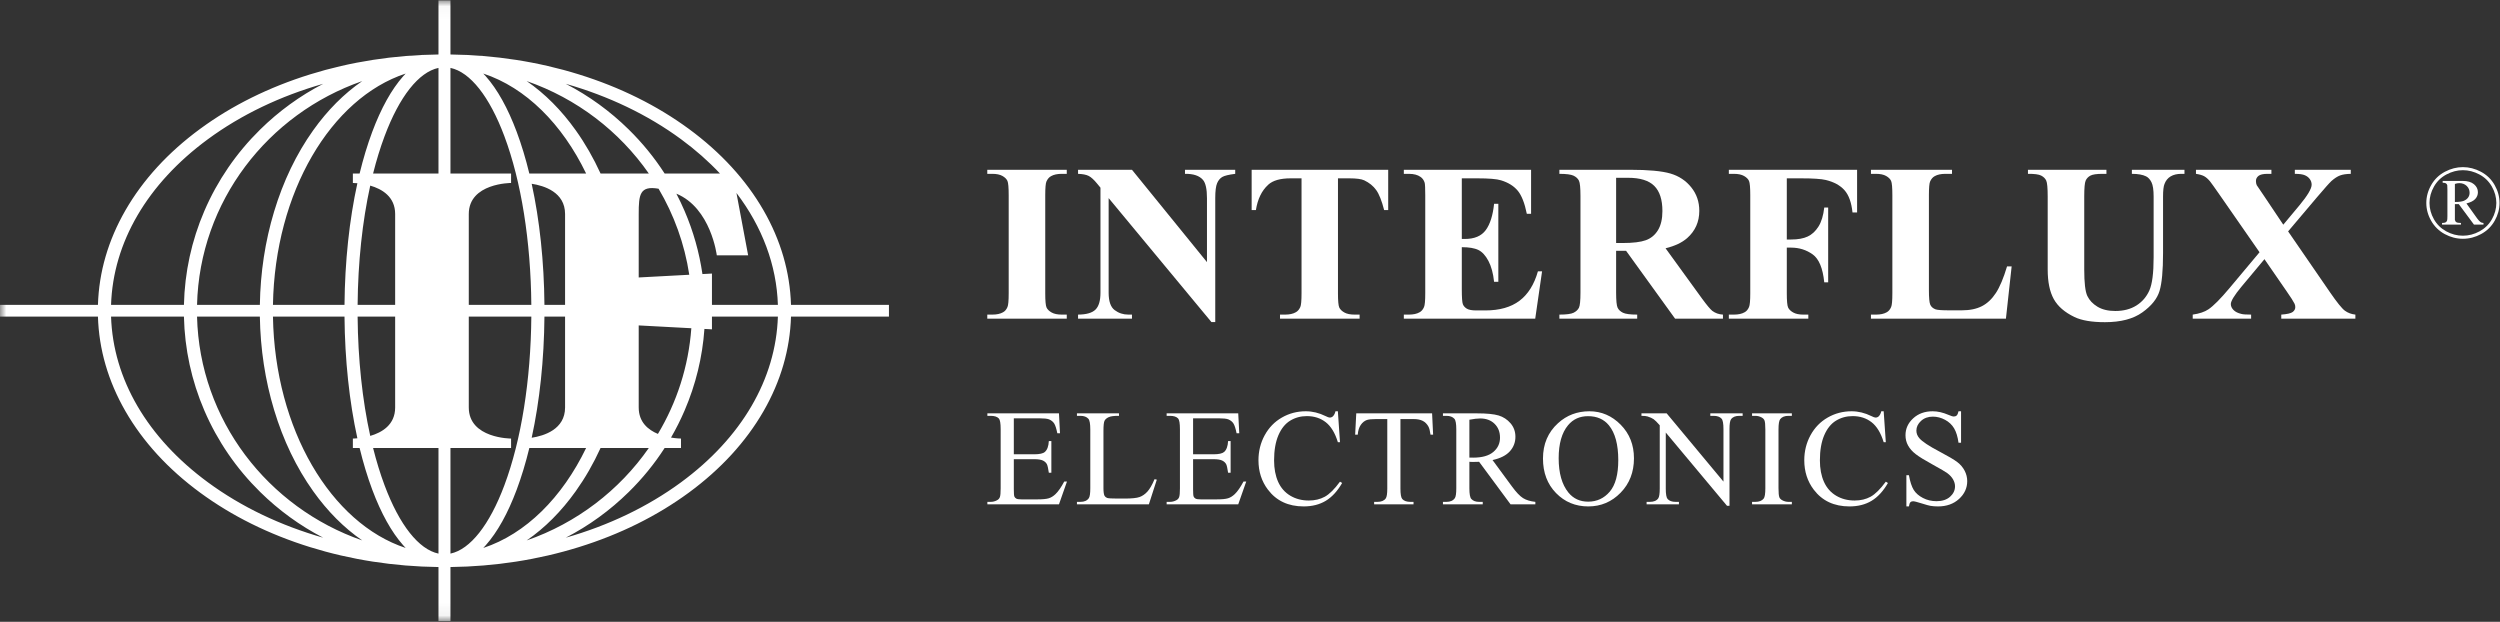<?xml version="1.0" encoding="UTF-8"?>
<svg width="197px" height="49px" viewBox="0 0 197 49" version="1.1" xmlns="http://www.w3.org/2000/svg" xmlns:xlink="http://www.w3.org/1999/xlink">
    <rect x="0" y="0" width="197" height="49" fill="#333333" stroke="none"/>
    <!-- Generator: Sketch 42 (36781) - http://www.bohemiancoding.com/sketch -->
    <title>Page 1</title>
    <desc>Created with Sketch.</desc>
    <defs>
        <polygon id="path-1" points="0 0.033 196.963 0.033 196.963 48.942 0 48.942"></polygon>
    </defs>
    <g id="LMPA-Q" stroke="none" stroke-width="1" fill="none" fill-rule="evenodd">
        <g id="wetting-page-1" transform="translate(-30, -32)">
            <g id="Page-1" transform="translate(128.5, 56.5) rotate(-360) translate(-128.5, -56.5) translate(30, 32)">
                <g id="Group-3" transform="translate(0, 0)">
                    <mask id="mask-2" fill="white">
                        <use xlink:href="#path-1"></use>
                    </mask>
                    <g id="Clip-2"></g>
                    <path d="M56.102,24.025 L56.102,21.556 L55.352,21.596 C55.103,19.888 54.634,18.225 53.946,16.626 C53.746,16.162 53.53,15.706 53.297,15.261 C56.027,16.388 56.484,20.122 56.484,20.122 L58.954,20.122 L58.032,15.205 C60.069,17.884 61.197,20.893 61.298,24.025 L56.102,24.025 Z M53.663,38.008 C51.036,39.938 47.949,41.41 44.583,42.37 C46.408,41.426 48.072,40.219 49.546,38.769 C50.624,37.709 51.569,36.549 52.374,35.3 L53.662,35.3 L53.662,34.558 C53.662,34.558 53.33,34.557 52.876,34.481 C53.273,33.794 53.631,33.083 53.946,32.349 C54.828,30.297 55.352,28.141 55.509,25.92 L56.102,25.952 L56.102,24.95 L61.298,24.95 C61.139,29.874 58.442,34.496 53.663,38.008 L53.663,38.008 Z M45.372,38.702 C46.115,37.66 46.768,36.522 47.325,35.3 L51.128,35.3 C48.806,38.636 45.443,41.217 41.502,42.586 C42.937,41.599 44.236,40.296 45.372,38.702 L45.372,38.702 Z M38.281,42.963 C39.199,41.925 40.018,40.452 40.716,38.586 C41.094,37.573 41.427,36.472 41.712,35.3 L46.187,35.3 C44.303,39.205 41.429,42.077 38.082,43.179 C38.149,43.109 38.215,43.038 38.281,42.963 L38.281,42.963 Z M35.496,43.624 L35.496,35.3 L40.273,35.3 L40.273,34.558 C40.273,34.558 36.94,34.558 36.94,32.11 L36.94,24.95 L41.869,24.95 C41.825,29.978 41.076,34.682 39.746,38.238 C38.573,41.375 37.047,43.297 35.496,43.624 L35.496,43.624 Z M30.303,38.238 C29.963,37.329 29.661,36.345 29.399,35.3 L34.552,35.3 L34.552,43.624 C33.002,43.297 31.475,41.375 30.303,38.238 L30.303,38.238 Z M21.509,24.95 L27.147,24.95 C27.176,28.369 27.527,31.647 28.161,34.537 C27.943,34.558 27.806,34.558 27.806,34.558 L27.806,35.3 L28.337,35.3 C28.622,36.472 28.954,37.573 29.333,38.586 C30.031,40.452 30.85,41.925 31.768,42.963 C31.834,43.038 31.9,43.109 31.966,43.179 C26.082,41.24 21.658,33.833 21.509,24.95 L21.509,24.95 Z M15.527,24.95 L20.477,24.95 C20.517,27.493 20.893,29.963 21.597,32.296 C22.319,34.693 23.356,36.848 24.676,38.702 C25.813,40.296 27.112,41.599 28.546,42.586 C21.107,40.002 15.724,33.096 15.527,24.95 L15.527,24.95 Z M16.386,38.008 C11.607,34.496 8.91,29.874 8.751,24.95 L14.494,24.95 C14.552,27.513 15.092,30 16.102,32.349 C17.137,34.754 18.617,36.914 20.503,38.769 C21.977,40.219 23.641,41.426 25.466,42.37 C22.099,41.41 19.012,39.938 16.386,38.008 L16.386,38.008 Z M16.386,10.967 C19.012,9.037 22.099,7.565 25.466,6.605 C23.641,7.549 21.977,8.756 20.503,10.206 C18.617,12.061 17.137,14.221 16.102,16.626 C15.092,18.975 14.552,21.462 14.494,24.025 L8.751,24.025 C8.91,19.101 11.607,14.479 16.386,10.967 L16.386,10.967 Z M24.676,10.273 C23.356,12.127 22.319,14.282 21.597,16.679 C20.893,19.012 20.517,21.481 20.477,24.025 L15.527,24.025 C15.724,15.879 21.107,8.973 28.546,6.389 C27.112,7.376 25.813,8.679 24.676,10.273 L24.676,10.273 Z M31.768,6.012 C30.85,7.05 30.031,8.523 29.333,10.389 C28.955,11.401 28.622,12.503 28.337,13.675 L27.806,13.675 L27.806,14.418 C27.806,14.418 27.943,14.418 28.161,14.438 C27.527,17.328 27.176,20.606 27.147,24.025 L21.509,24.025 C21.658,15.142 26.082,7.735 31.966,5.796 C31.9,5.865 31.834,5.937 31.768,6.012 L31.768,6.012 Z M31.138,24.025 L28.18,24.025 C28.209,20.665 28.553,17.451 29.175,14.626 C30.094,14.892 31.138,15.495 31.138,16.865 L31.138,24.025 Z M28.18,24.95 L31.138,24.95 L31.138,32.11 C31.138,33.48 30.094,34.083 29.175,34.349 C28.553,31.524 28.209,28.31 28.18,24.95 L28.18,24.95 Z M34.552,5.351 L34.552,13.675 L29.399,13.675 C29.661,12.63 29.963,11.646 30.303,10.737 C31.475,7.6 33.002,5.678 34.552,5.351 L34.552,5.351 Z M39.746,10.737 C41.076,14.293 41.825,18.996 41.869,24.025 L36.94,24.025 L36.94,16.865 C36.94,14.418 40.273,14.418 40.273,14.418 L40.273,13.676 L35.496,13.675 L35.496,5.351 C37.047,5.678 38.573,7.6 39.746,10.737 L39.746,10.737 Z M46.187,13.675 L41.711,13.675 C41.427,12.503 41.094,11.401 40.716,10.389 C40.018,8.523 39.199,7.05 38.281,6.012 C38.215,5.937 38.149,5.865 38.082,5.796 C41.429,6.898 44.303,9.77 46.187,13.675 L46.187,13.675 Z M51.128,13.675 L47.325,13.675 C46.767,12.453 46.115,11.315 45.372,10.273 C44.236,8.679 42.937,7.376 41.502,6.389 C45.443,7.758 48.806,10.339 51.128,13.675 L51.128,13.675 Z M50.33,21.864 L50.33,16.865 C50.33,15.322 50.414,14.617 51.896,14.871 C53.108,16.922 53.945,19.212 54.314,21.651 L50.33,21.864 Z M50.33,25.643 L54.477,25.865 C54.258,28.886 53.325,31.716 51.844,34.192 C51.064,33.868 50.33,33.259 50.33,32.11 L50.33,25.643 Z M44.528,24.95 L44.528,32.11 C44.528,33.834 42.874,34.344 41.897,34.494 C42.525,31.615 42.873,28.352 42.902,24.95 L44.528,24.95 Z M44.528,24.025 L42.902,24.025 C42.873,20.623 42.525,17.36 41.897,14.481 C42.874,14.631 44.528,15.141 44.528,16.865 L44.528,24.025 Z M53.663,10.967 C54.81,11.81 55.836,12.716 56.736,13.676 L52.375,13.675 C51.569,12.427 50.624,11.266 49.546,10.206 C48.072,8.756 46.408,7.549 44.583,6.605 C47.949,7.565 51.036,9.037 53.663,10.967 L53.663,10.967 Z M62.331,24.025 C62.253,21.442 61.526,18.938 60.166,16.574 C58.781,14.168 56.801,12.009 54.283,10.158 C51.775,8.316 48.858,6.87 45.611,5.861 C42.401,4.863 39,4.336 35.496,4.293 L35.496,0.033 L34.552,0.033 L34.552,4.293 C31.048,4.336 27.648,4.863 24.437,5.861 C21.191,6.87 18.273,8.316 15.766,10.158 C13.247,12.009 11.268,14.168 9.883,16.574 C8.523,18.938 7.795,21.442 7.718,24.025 L-2.87172006e-05,24.025 L-2.87172006e-05,24.95 L7.718,24.95 C7.795,27.533 8.523,30.037 9.883,32.401 C11.268,34.807 13.247,36.966 15.766,38.817 C18.273,40.659 21.191,42.105 24.437,43.114 C27.648,44.112 31.048,44.639 34.552,44.683 L34.552,48.942 L35.496,48.942 L35.496,44.683 C39,44.639 42.401,44.112 45.611,43.114 C48.858,42.105 51.775,40.659 54.283,38.817 C56.801,36.966 58.781,34.807 60.166,32.401 C61.526,30.037 62.253,27.533 62.331,24.95 L70.049,24.95 L70.049,24.025 L62.331,24.025 Z" id="Fill-1" fill="#FFFFFF" mask="url(#mask-2)"></path>
                </g>
                <path d="M84.061,24.791 L84.061,25.111 L77.798,25.111 L77.798,24.791 L78.196,24.791 C78.543,24.791 78.823,24.731 79.035,24.609 C79.188,24.529 79.306,24.39 79.388,24.194 C79.453,24.056 79.485,23.692 79.485,23.104 L79.485,15.386 C79.485,14.786 79.453,14.411 79.388,14.261 C79.323,14.111 79.192,13.98 78.995,13.867 C78.798,13.755 78.531,13.699 78.196,13.699 L77.798,13.699 L77.798,13.378 L84.061,13.378 L84.061,13.699 L83.664,13.699 C83.316,13.699 83.037,13.759 82.825,13.88 C82.671,13.961 82.551,14.1 82.462,14.296 C82.397,14.434 82.365,14.797 82.365,15.386 L82.365,23.104 C82.365,23.704 82.399,24.079 82.467,24.229 C82.534,24.379 82.667,24.51 82.864,24.622 C83.062,24.735 83.328,24.791 83.664,24.791 L84.061,24.791 Z" id="Fill-4" fill="#FFFFFF"></path>
                <path d="M89.199,13.378 L95.109,20.655 L95.109,15.611 C95.109,14.907 95.006,14.431 94.8,14.183 C94.517,13.849 94.043,13.687 93.377,13.699 L93.377,13.378 L97.335,13.378 L97.335,13.699 C96.828,13.762 96.488,13.844 96.315,13.945 C96.141,14.046 96.005,14.211 95.908,14.438 C95.811,14.666 95.762,15.057 95.762,15.611 L95.762,25.38 L95.462,25.38 L87.361,15.611 L87.361,23.069 C87.361,23.744 87.519,24.2 87.834,24.436 C88.149,24.673 88.51,24.791 88.916,24.791 L89.199,24.791 L89.199,25.111 L84.95,25.111 L84.95,24.791 C85.609,24.786 86.069,24.653 86.328,24.393 C86.587,24.134 86.717,23.692 86.717,23.069 L86.717,14.789 L86.46,14.477 C86.207,14.166 85.983,13.961 85.789,13.863 C85.595,13.765 85.315,13.71 84.95,13.699 L84.95,13.378 L89.199,13.378 Z" id="Fill-6" fill="#FFFFFF"></path>
                <path d="M109.39,13.378 L109.39,16.554 L109.071,16.554 C108.883,15.821 108.674,15.295 108.444,14.975 C108.215,14.655 107.899,14.399 107.499,14.209 C107.275,14.105 106.883,14.053 106.324,14.053 L105.432,14.053 L105.432,23.104 C105.432,23.704 105.466,24.079 105.533,24.229 C105.601,24.379 105.734,24.51 105.931,24.622 C106.128,24.735 106.398,24.791 106.739,24.791 L107.137,24.791 L107.137,25.111 L100.865,25.111 L100.865,24.791 L101.262,24.791 C101.61,24.791 101.89,24.731 102.102,24.609 C102.255,24.529 102.375,24.39 102.464,24.194 C102.528,24.056 102.561,23.692 102.561,23.104 L102.561,14.053 L101.695,14.053 C100.888,14.053 100.302,14.221 99.937,14.555 C99.425,15.022 99.101,15.689 98.965,16.554 L98.63,16.554 L98.63,13.378 L109.39,13.378 Z" id="Fill-8" fill="#FFFFFF"></path>
                <path d="M115.19,14.053 L115.19,18.83 L115.428,18.83 C116.188,18.83 116.738,18.596 117.08,18.129 C117.421,17.661 117.639,16.972 117.734,16.061 L118.069,16.061 L118.069,22.204 L117.734,22.204 C117.663,21.535 117.514,20.987 117.288,20.56 C117.061,20.133 116.797,19.846 116.497,19.699 C116.197,19.552 115.761,19.478 115.19,19.478 L115.19,22.784 C115.19,23.43 115.218,23.825 115.273,23.969 C115.329,24.113 115.434,24.232 115.587,24.324 C115.74,24.416 115.987,24.462 116.329,24.462 L117.045,24.462 C118.164,24.462 119.06,24.209 119.735,23.701 C120.409,23.193 120.893,22.42 121.188,21.382 L121.515,21.382 L120.976,25.111 L110.622,25.111 L110.622,24.791 L111.02,24.791 C111.367,24.791 111.647,24.731 111.859,24.609 C112.012,24.529 112.13,24.39 112.213,24.194 C112.277,24.056 112.31,23.692 112.31,23.104 L112.31,15.386 C112.31,14.855 112.295,14.529 112.266,14.408 C112.207,14.206 112.098,14.05 111.939,13.941 C111.715,13.779 111.409,13.699 111.02,13.699 L110.622,13.699 L110.622,13.378 L120.649,13.378 L120.649,16.848 L120.313,16.848 C120.142,16 119.902,15.392 119.593,15.022 C119.284,14.653 118.847,14.382 118.281,14.209 C117.952,14.105 117.333,14.053 116.426,14.053 L115.19,14.053 Z" id="Fill-10" fill="#FFFFFF"></path>
                <path d="M127.35,14.01 L127.35,19.15 L127.854,19.15 C128.672,19.15 129.285,19.076 129.691,18.929 C130.097,18.782 130.417,18.517 130.65,18.133 C130.882,17.749 130.998,17.249 130.998,16.632 C130.998,15.738 130.785,15.077 130.358,14.65 C129.931,14.224 129.243,14.01 128.295,14.01 L127.35,14.01 Z M127.35,19.764 L127.35,23.052 C127.35,23.687 127.39,24.086 127.469,24.25 C127.549,24.415 127.689,24.546 127.889,24.644 C128.089,24.742 128.463,24.791 129.011,24.791 L129.011,25.111 L122.88,25.111 L122.88,24.791 C123.434,24.791 123.809,24.741 124.007,24.64 C124.204,24.539 124.342,24.408 124.422,24.246 C124.501,24.085 124.541,23.687 124.541,23.052 L124.541,15.438 C124.541,14.803 124.501,14.404 124.422,14.239 C124.342,14.075 124.202,13.944 124.002,13.846 C123.802,13.748 123.428,13.699 122.88,13.699 L122.88,13.378 L128.446,13.378 C129.894,13.378 130.954,13.477 131.626,13.673 C132.297,13.869 132.845,14.231 133.269,14.759 C133.693,15.286 133.905,15.905 133.905,16.614 C133.905,17.48 133.587,18.195 132.951,18.76 C132.544,19.118 131.976,19.386 131.246,19.565 L134.126,23.537 C134.503,24.05 134.771,24.37 134.93,24.497 C135.171,24.676 135.451,24.774 135.769,24.791 L135.769,25.111 L131.997,25.111 L128.136,19.764 L127.35,19.764 Z" id="Fill-12" fill="#FFFFFF"></path>
                <path d="M140.8,14.053 L140.8,18.873 L141.145,18.873 C141.675,18.873 142.108,18.795 142.443,18.639 C142.779,18.483 143.063,18.221 143.296,17.852 C143.528,17.483 143.68,16.984 143.751,16.355 L144.06,16.355 L144.06,22.247 L143.751,22.247 C143.639,21.134 143.334,20.4 142.837,20.045 C142.339,19.69 141.775,19.513 141.145,19.513 L140.8,19.513 L140.8,23.104 C140.8,23.704 140.834,24.079 140.902,24.229 C140.97,24.379 141.102,24.51 141.3,24.622 C141.497,24.735 141.763,24.791 142.099,24.791 L142.496,24.791 L142.496,25.111 L136.233,25.111 L136.233,24.791 L136.631,24.791 C136.978,24.791 137.258,24.731 137.47,24.609 C137.623,24.529 137.741,24.39 137.823,24.194 C137.888,24.056 137.921,23.692 137.921,23.104 L137.921,15.386 C137.921,14.786 137.888,14.411 137.823,14.261 C137.759,14.111 137.627,13.98 137.43,13.867 C137.233,13.755 136.966,13.699 136.631,13.699 L136.233,13.699 L136.233,13.378 L146.339,13.378 L146.339,16.744 L145.977,16.744 C145.895,15.954 145.684,15.369 145.346,14.988 C145.007,14.607 144.517,14.339 143.875,14.183 C143.521,14.097 142.867,14.053 141.913,14.053 L140.8,14.053 Z" id="Fill-14" fill="#FFFFFF"></path>
                <path d="M158.518,20.993 L158.067,25.111 L147.431,25.111 L147.431,24.791 L147.828,24.791 C148.176,24.791 148.456,24.731 148.668,24.61 C148.821,24.529 148.938,24.39 149.021,24.194 C149.086,24.056 149.118,23.692 149.118,23.104 L149.118,15.386 C149.118,14.786 149.086,14.411 149.021,14.261 C148.956,14.111 148.825,13.98 148.628,13.867 C148.431,13.755 148.164,13.699 147.828,13.699 L147.431,13.699 L147.431,13.378 L153.818,13.378 L153.818,13.699 L153.297,13.699 C152.949,13.699 152.669,13.759 152.457,13.88 C152.304,13.961 152.184,14.1 152.095,14.296 C152.03,14.434 151.998,14.797 151.998,15.386 L151.998,22.862 C151.998,23.462 152.033,23.844 152.104,24.008 C152.175,24.173 152.313,24.295 152.519,24.376 C152.666,24.428 153.023,24.454 153.588,24.454 L154.586,24.454 C155.223,24.454 155.752,24.344 156.177,24.125 C156.601,23.906 156.967,23.56 157.276,23.087 C157.585,22.614 157.878,21.916 158.155,20.993 L158.518,20.993 Z" id="Fill-16" fill="#FFFFFF"></path>
                <path d="M159.803,13.378 L165.987,13.378 L165.987,13.699 L165.678,13.699 C165.213,13.699 164.893,13.746 164.72,13.841 C164.546,13.936 164.422,14.068 164.349,14.235 C164.275,14.402 164.238,14.821 164.238,15.49 L164.238,21.235 C164.238,22.285 164.319,22.98 164.481,23.32 C164.643,23.661 164.909,23.943 165.28,24.168 C165.652,24.393 166.12,24.506 166.685,24.506 C167.333,24.506 167.885,24.363 168.342,24.077 C168.798,23.792 169.139,23.398 169.366,22.896 C169.593,22.394 169.706,21.521 169.706,20.275 L169.706,15.49 C169.706,14.965 169.65,14.59 169.538,14.365 C169.427,14.14 169.285,13.984 169.114,13.898 C168.849,13.765 168.475,13.699 167.992,13.699 L167.992,13.378 L172.136,13.378 L172.136,13.699 L171.888,13.699 C171.553,13.699 171.273,13.765 171.049,13.898 C170.825,14.03 170.663,14.229 170.563,14.495 C170.487,14.679 170.448,15.011 170.448,15.49 L170.448,19.946 C170.448,21.324 170.356,22.32 170.17,22.931 C169.985,23.542 169.533,24.105 168.814,24.618 C168.096,25.131 167.115,25.388 165.872,25.388 C164.836,25.388 164.035,25.253 163.47,24.982 C162.698,24.612 162.153,24.139 161.835,23.563 C161.517,22.986 161.358,22.21 161.358,21.235 L161.358,15.49 C161.358,14.815 161.32,14.395 161.243,14.231 C161.167,14.066 161.034,13.935 160.846,13.837 C160.657,13.739 160.31,13.693 159.803,13.699 L159.803,13.378 Z" id="Fill-18" fill="#FFFFFF"></path>
                <path d="M180.303,18.233 L183.607,23.035 C184.155,23.831 184.545,24.314 184.778,24.484 C185.01,24.654 185.285,24.757 185.604,24.791 L185.604,25.111 L179.764,25.111 L179.764,24.791 C180.23,24.757 180.53,24.687 180.665,24.584 C180.801,24.48 180.869,24.353 180.869,24.203 C180.869,24.099 180.848,24.007 180.807,23.926 C180.724,23.753 180.518,23.43 180.188,22.957 L178.439,20.422 L176.611,22.611 C176.063,23.274 175.789,23.724 175.789,23.961 C175.789,24.128 175.86,24.284 176.001,24.428 C176.142,24.572 176.351,24.676 176.628,24.739 C176.752,24.774 177.005,24.791 177.388,24.791 L177.388,25.111 L172.786,25.111 L172.786,24.791 C173.31,24.716 173.722,24.578 174.022,24.376 C174.417,24.111 174.968,23.557 175.674,22.715 L178.051,19.877 L175.003,15.49 C174.502,14.769 174.217,14.368 174.146,14.287 C173.987,14.097 173.831,13.961 173.678,13.88 C173.525,13.8 173.313,13.739 173.042,13.699 L173.042,13.378 L178.987,13.378 L178.987,13.699 L178.687,13.699 C178.345,13.699 178.106,13.752 177.971,13.859 C177.836,13.965 177.768,14.1 177.768,14.261 C177.768,14.388 177.788,14.498 177.83,14.59 L178.439,15.49 L179.923,17.705 L181.187,16.191 C181.834,15.412 182.158,14.867 182.158,14.555 C182.158,14.399 182.113,14.255 182.021,14.123 C181.93,13.99 181.799,13.886 181.628,13.811 C181.457,13.736 181.192,13.699 180.833,13.699 L180.833,13.378 L185.241,13.378 L185.241,13.699 C184.894,13.704 184.614,13.746 184.402,13.824 C184.19,13.902 183.963,14.048 183.722,14.261 C183.569,14.399 183.186,14.829 182.573,15.55 L180.303,18.233 Z" id="Fill-20" fill="#FFFFFF"></path>
                <path d="M79.889,32.963 L79.889,35.798 L81.498,35.798 C81.915,35.798 82.194,35.736 82.334,35.613 C82.522,35.45 82.626,35.165 82.648,34.756 L82.847,34.756 L82.847,37.252 L82.648,37.252 C82.597,36.903 82.547,36.679 82.496,36.58 C82.432,36.457 82.325,36.36 82.178,36.289 C82.03,36.219 81.803,36.184 81.498,36.184 L79.889,36.184 L79.889,38.547 C79.889,38.864 79.903,39.057 79.932,39.126 C79.961,39.195 80.011,39.25 80.083,39.29 C80.155,39.331 80.292,39.351 80.494,39.351 L81.735,39.351 C82.149,39.351 82.45,39.323 82.637,39.266 C82.824,39.21 83.004,39.099 83.177,38.933 C83.4,38.715 83.628,38.385 83.862,37.944 L84.078,37.944 L83.447,39.742 L77.805,39.742 L77.805,39.547 L78.064,39.547 C78.237,39.547 78.401,39.506 78.555,39.425 C78.671,39.369 78.749,39.284 78.79,39.171 C78.832,39.058 78.852,38.827 78.852,38.478 L78.852,33.82 C78.852,33.365 78.806,33.085 78.712,32.979 C78.582,32.838 78.367,32.768 78.064,32.768 L77.805,32.768 L77.805,32.572 L83.447,32.572 L83.528,34.143 L83.317,34.143 C83.241,33.765 83.158,33.506 83.066,33.365 C82.974,33.224 82.838,33.117 82.658,33.043 C82.514,32.99 82.261,32.963 81.897,32.963 L79.889,32.963 Z" id="Fill-22" fill="#FFFFFF"></path>
                <path d="M90.979,37.759 L91.157,37.796 L90.531,39.742 L84.863,39.742 L84.863,39.547 L85.138,39.547 C85.448,39.547 85.669,39.448 85.802,39.25 C85.878,39.138 85.915,38.877 85.915,38.468 L85.915,33.841 C85.915,33.394 85.865,33.113 85.764,33 C85.624,32.845 85.415,32.768 85.138,32.768 L84.863,32.768 L84.863,32.572 L88.177,32.572 L88.177,32.768 C87.789,32.764 87.516,32.799 87.36,32.874 C87.203,32.948 87.096,33.041 87.038,33.154 C86.981,33.267 86.952,33.536 86.952,33.963 L86.952,38.468 C86.952,38.76 86.981,38.961 87.038,39.071 C87.082,39.145 87.148,39.199 87.238,39.235 C87.328,39.27 87.609,39.287 88.08,39.287 L88.615,39.287 C89.176,39.287 89.57,39.247 89.797,39.166 C90.024,39.085 90.231,38.941 90.418,38.735 C90.605,38.529 90.792,38.203 90.979,37.759" id="Fill-24" fill="#FFFFFF"></path>
                <path d="M94.015,32.963 L94.015,35.798 L95.624,35.798 C96.041,35.798 96.32,35.736 96.461,35.613 C96.648,35.45 96.752,35.165 96.774,34.756 L96.973,34.756 L96.973,37.252 L96.774,37.252 C96.723,36.903 96.673,36.679 96.623,36.58 C96.558,36.457 96.452,36.36 96.304,36.289 C96.157,36.219 95.93,36.184 95.624,36.184 L94.015,36.184 L94.015,38.547 C94.015,38.864 94.029,39.057 94.058,39.126 C94.087,39.195 94.137,39.25 94.209,39.29 C94.281,39.331 94.418,39.351 94.62,39.351 L95.861,39.351 C96.275,39.351 96.576,39.323 96.763,39.266 C96.95,39.21 97.13,39.099 97.303,38.933 C97.526,38.715 97.754,38.385 97.988,37.944 L98.204,37.944 L97.573,39.742 L91.931,39.742 L91.931,39.547 L92.19,39.547 C92.363,39.547 92.527,39.506 92.682,39.425 C92.797,39.369 92.875,39.284 92.917,39.171 C92.958,39.058 92.979,38.827 92.979,38.478 L92.979,33.82 C92.979,33.365 92.932,33.085 92.838,32.979 C92.709,32.838 92.493,32.768 92.19,32.768 L91.931,32.768 L91.931,32.572 L97.573,32.572 L97.654,34.143 L97.443,34.143 C97.368,33.765 97.284,33.506 97.192,33.365 C97.1,33.224 96.964,33.117 96.785,33.043 C96.641,32.99 96.387,32.963 96.023,32.963 L94.015,32.963 Z" id="Fill-26" fill="#FFFFFF"></path>
                <path d="M105.424,32.408 L105.591,34.846 L105.424,34.846 C105.201,34.116 104.882,33.591 104.468,33.27 C104.055,32.949 103.558,32.789 102.978,32.789 C102.493,32.789 102.053,32.91 101.661,33.151 C101.269,33.393 100.96,33.778 100.735,34.306 C100.51,34.835 100.398,35.493 100.398,36.279 C100.398,36.927 100.504,37.49 100.716,37.966 C100.929,38.441 101.248,38.806 101.675,39.06 C102.101,39.314 102.588,39.441 103.135,39.441 C103.61,39.441 104.029,39.341 104.393,39.142 C104.756,38.943 105.156,38.547 105.591,37.955 L105.759,38.061 C105.392,38.699 104.963,39.166 104.474,39.462 C103.984,39.758 103.403,39.906 102.73,39.906 C101.517,39.906 100.578,39.465 99.912,38.584 C99.415,37.929 99.167,37.156 99.167,36.268 C99.167,35.553 99.331,34.895 99.658,34.296 C99.986,33.697 100.437,33.232 101.011,32.903 C101.585,32.573 102.212,32.408 102.892,32.408 C103.421,32.408 103.943,32.535 104.458,32.789 C104.609,32.866 104.717,32.905 104.782,32.905 C104.879,32.905 104.963,32.872 105.035,32.805 C105.129,32.71 105.195,32.577 105.235,32.408 L105.424,32.408 Z" id="Fill-28" fill="#FFFFFF"></path>
                <path d="M112.849,32.572 L112.93,34.254 L112.725,34.254 C112.685,33.957 112.631,33.746 112.563,33.619 C112.451,33.415 112.303,33.264 112.117,33.167 C111.932,33.07 111.688,33.022 111.386,33.022 L110.355,33.022 L110.355,38.5 C110.355,38.94 110.403,39.215 110.5,39.324 C110.637,39.473 110.848,39.547 111.132,39.547 L111.386,39.547 L111.386,39.742 L108.282,39.742 L108.282,39.547 L108.541,39.547 C108.85,39.547 109.07,39.455 109.199,39.272 C109.278,39.159 109.318,38.901 109.318,38.5 L109.318,33.022 L108.438,33.022 C108.096,33.022 107.853,33.046 107.709,33.096 C107.522,33.162 107.362,33.291 107.229,33.482 C107.096,33.672 107.017,33.929 106.991,34.254 L106.786,34.254 L106.873,32.572 L112.849,32.572 Z" id="Fill-30" fill="#FFFFFF"></path>
                <path d="M115.787,36.057 C115.856,36.057 115.915,36.058 115.966,36.059 C116.016,36.061 116.057,36.062 116.09,36.062 C116.788,36.062 117.314,35.914 117.669,35.618 C118.023,35.322 118.201,34.945 118.201,34.486 C118.201,34.039 118.058,33.675 117.771,33.394 C117.485,33.114 117.106,32.974 116.635,32.974 C116.426,32.974 116.144,33.007 115.787,33.074 L115.787,36.057 Z M120.986,39.742 L119.032,39.742 L116.554,36.39 C116.37,36.397 116.221,36.4 116.106,36.4 C116.059,36.4 116.009,36.4 115.955,36.398 C115.901,36.396 115.845,36.393 115.787,36.39 L115.787,38.473 C115.787,38.924 115.838,39.205 115.938,39.314 C116.075,39.469 116.28,39.547 116.554,39.547 L116.84,39.547 L116.84,39.742 L113.704,39.742 L113.704,39.547 L113.979,39.547 C114.288,39.547 114.51,39.448 114.643,39.25 C114.718,39.141 114.756,38.882 114.756,38.473 L114.756,33.841 C114.756,33.39 114.706,33.11 114.605,33 C114.465,32.845 114.256,32.768 113.979,32.768 L113.704,32.768 L113.704,32.572 L116.37,32.572 C117.148,32.572 117.721,32.628 118.09,32.739 C118.459,32.85 118.772,33.054 119.029,33.352 C119.286,33.65 119.415,34.005 119.415,34.417 C119.415,34.858 119.268,35.241 118.975,35.565 C118.682,35.889 118.227,36.118 117.612,36.252 L119.124,38.309 C119.469,38.782 119.766,39.095 120.014,39.25 C120.263,39.406 120.587,39.504 120.986,39.547 L120.986,39.742 Z" id="Fill-32" fill="#FFFFFF"></path>
                <path d="M125.139,32.794 C124.484,32.794 123.959,33.032 123.563,33.508 C123.07,34.1 122.823,34.967 122.823,36.11 C122.823,37.28 123.079,38.181 123.59,38.812 C123.982,39.291 124.501,39.531 125.145,39.531 C125.832,39.531 126.4,39.268 126.848,38.743 C127.296,38.218 127.52,37.389 127.52,36.258 C127.52,35.031 127.274,34.116 126.78,33.513 C126.385,33.034 125.838,32.794 125.139,32.794 M125.242,32.408 C126.192,32.408 127.015,32.762 127.712,33.468 C128.408,34.175 128.756,35.057 128.756,36.115 C128.756,37.204 128.406,38.108 127.704,38.827 C127.002,39.547 126.152,39.906 125.156,39.906 C124.148,39.906 123.301,39.555 122.616,38.854 C121.93,38.152 121.587,37.245 121.587,36.131 C121.587,34.992 121.983,34.063 122.775,33.344 C123.462,32.72 124.285,32.408 125.242,32.408" id="Fill-34" fill="#FFFFFF"></path>
                <path d="M129.347,32.572 L131.333,32.572 L135.809,37.95 L135.809,33.815 C135.809,33.374 135.758,33.099 135.658,32.99 C135.524,32.842 135.314,32.768 135.026,32.768 L134.772,32.768 L134.772,32.572 L137.32,32.572 L137.32,32.768 L137.061,32.768 C136.752,32.768 136.532,32.859 136.403,33.043 C136.323,33.156 136.284,33.413 136.284,33.815 L136.284,39.859 L136.09,39.859 L131.263,34.084 L131.263,38.5 C131.263,38.94 131.312,39.215 131.409,39.324 C131.546,39.473 131.756,39.547 132.041,39.547 L132.3,39.547 L132.3,39.742 L129.752,39.742 L129.752,39.547 L130.005,39.547 C130.318,39.547 130.54,39.455 130.669,39.272 C130.748,39.159 130.788,38.901 130.788,38.5 L130.788,33.513 C130.576,33.27 130.415,33.11 130.305,33.032 C130.195,32.955 130.034,32.882 129.822,32.815 C129.717,32.784 129.559,32.768 129.347,32.768 L129.347,32.572 Z" id="Fill-36" fill="#FFFFFF"></path>
                <path d="M141.198,39.547 L141.198,39.742 L138.062,39.742 L138.062,39.547 L138.321,39.547 C138.623,39.547 138.843,39.46 138.979,39.287 C139.066,39.175 139.109,38.903 139.109,38.473 L139.109,33.841 C139.109,33.478 139.086,33.238 139.039,33.122 C139.003,33.034 138.929,32.958 138.817,32.895 C138.659,32.81 138.494,32.768 138.321,32.768 L138.062,32.768 L138.062,32.572 L141.198,32.572 L141.198,32.768 L140.934,32.768 C140.635,32.768 140.417,32.854 140.281,33.027 C140.191,33.14 140.146,33.411 140.146,33.841 L140.146,38.473 C140.146,38.836 140.169,39.076 140.216,39.192 C140.252,39.28 140.327,39.356 140.443,39.42 C140.597,39.504 140.761,39.547 140.934,39.547 L141.198,39.547 Z" id="Fill-38" fill="#FFFFFF"></path>
                <path d="M148.434,32.408 L148.602,34.846 L148.434,34.846 C148.211,34.116 147.892,33.591 147.479,33.27 C147.065,32.949 146.568,32.789 145.989,32.789 C145.503,32.789 145.064,32.91 144.671,33.151 C144.279,33.393 143.97,33.778 143.746,34.306 C143.521,34.835 143.408,35.493 143.408,36.279 C143.408,36.927 143.514,37.49 143.727,37.966 C143.939,38.441 144.258,38.806 144.685,39.06 C145.111,39.314 145.598,39.441 146.145,39.441 C146.62,39.441 147.039,39.341 147.403,39.142 C147.766,38.943 148.166,38.547 148.602,37.955 L148.769,38.061 C148.402,38.699 147.973,39.166 147.484,39.462 C146.994,39.758 146.413,39.906 145.74,39.906 C144.527,39.906 143.588,39.465 142.922,38.584 C142.426,37.929 142.177,37.156 142.177,36.268 C142.177,35.553 142.341,34.895 142.668,34.296 C142.996,33.697 143.447,33.232 144.021,32.903 C144.595,32.573 145.222,32.408 145.902,32.408 C146.431,32.408 146.953,32.535 147.468,32.789 C147.619,32.866 147.727,32.905 147.792,32.905 C147.889,32.905 147.973,32.872 148.045,32.805 C148.139,32.71 148.206,32.577 148.245,32.408 L148.434,32.408 Z" id="Fill-40" fill="#FFFFFF"></path>
                <path d="M154.531,32.408 L154.531,34.888 L154.331,34.888 C154.266,34.412 154.15,34.033 153.983,33.751 C153.815,33.469 153.577,33.245 153.268,33.08 C152.958,32.914 152.638,32.831 152.307,32.831 C151.932,32.831 151.623,32.943 151.378,33.167 C151.133,33.391 151.011,33.646 151.011,33.931 C151.011,34.15 151.088,34.349 151.243,34.529 C151.466,34.793 151.997,35.146 152.836,35.586 C153.519,35.946 153.986,36.222 154.237,36.414 C154.487,36.606 154.679,36.832 154.814,37.093 C154.949,37.354 155.017,37.627 155.017,37.913 C155.017,38.456 154.802,38.923 154.372,39.317 C153.942,39.71 153.388,39.906 152.712,39.906 C152.499,39.906 152.299,39.89 152.112,39.859 C152.001,39.841 151.77,39.777 151.419,39.666 C151.068,39.554 150.845,39.499 150.752,39.499 C150.662,39.499 150.591,39.525 150.539,39.578 C150.487,39.631 150.448,39.74 150.423,39.906 L150.223,39.906 L150.223,37.447 L150.423,37.447 C150.516,37.962 150.642,38.347 150.8,38.603 C150.959,38.858 151.201,39.071 151.527,39.24 C151.852,39.409 152.21,39.494 152.598,39.494 C153.048,39.494 153.403,39.377 153.664,39.145 C153.925,38.912 154.056,38.637 154.056,38.32 C154.056,38.144 154.006,37.966 153.907,37.786 C153.808,37.606 153.655,37.439 153.446,37.283 C153.305,37.178 152.922,36.953 152.296,36.609 C151.67,36.266 151.224,35.992 150.96,35.787 C150.695,35.583 150.494,35.357 150.358,35.11 C150.221,34.864 150.153,34.592 150.153,34.296 C150.153,33.781 150.354,33.338 150.757,32.966 C151.16,32.594 151.673,32.408 152.296,32.408 C152.685,32.408 153.097,32.502 153.532,32.688 C153.734,32.777 153.876,32.821 153.959,32.821 C154.052,32.821 154.129,32.793 154.188,32.739 C154.247,32.684 154.295,32.574 154.331,32.408 L154.531,32.408 Z" id="Fill-42" fill="#FFFFFF"></path>
                <path d="M193.445,15.917 C193.765,15.917 193.999,15.886 194.147,15.825 C194.295,15.764 194.408,15.678 194.486,15.568 C194.565,15.458 194.604,15.333 194.604,15.192 C194.604,14.977 194.528,14.796 194.375,14.65 C194.221,14.504 194.025,14.431 193.787,14.431 C193.684,14.431 193.57,14.452 193.445,14.495 L193.445,15.917 Z M192.482,14.256 L194.051,14.256 C194.444,14.256 194.744,14.343 194.95,14.517 C195.156,14.691 195.259,14.901 195.259,15.148 C195.259,15.35 195.189,15.527 195.05,15.68 C194.91,15.833 194.679,15.95 194.356,16.032 L195.206,17.219 C195.309,17.36 195.401,17.457 195.483,17.51 C195.534,17.542 195.606,17.562 195.698,17.57 L195.698,17.701 L194.95,17.701 L193.754,16.088 L193.445,16.088 L193.445,17.319 C193.462,17.406 193.5,17.47 193.561,17.51 C193.622,17.55 193.744,17.57 193.925,17.57 L193.925,17.701 L192.433,17.701 L192.433,17.57 C192.563,17.57 192.655,17.554 192.709,17.524 C192.764,17.493 192.803,17.449 192.827,17.39 C192.846,17.348 192.856,17.225 192.856,17.02 L192.856,14.937 C192.856,14.74 192.852,14.625 192.844,14.59 C192.825,14.529 192.79,14.482 192.74,14.449 C192.69,14.416 192.604,14.399 192.482,14.399 L192.482,14.256 Z M194.076,13.411 C193.634,13.411 193.203,13.523 192.783,13.746 C192.362,13.969 192.034,14.287 191.799,14.7 C191.563,15.113 191.445,15.544 191.445,15.992 C191.445,16.439 191.561,16.866 191.792,17.275 C192.024,17.684 192.349,18.003 192.766,18.231 C193.184,18.459 193.62,18.573 194.076,18.573 C194.531,18.573 194.968,18.459 195.387,18.231 C195.806,18.003 196.131,17.684 196.363,17.275 C196.595,16.866 196.711,16.439 196.711,15.992 C196.711,15.544 196.593,15.113 196.357,14.7 C196.121,14.287 195.793,13.969 195.373,13.746 C194.953,13.523 194.52,13.411 194.076,13.411 L194.076,13.411 Z M194.076,13.169 C194.561,13.169 195.034,13.29 195.495,13.533 C195.956,13.776 196.316,14.124 196.575,14.576 C196.833,15.029 196.963,15.501 196.963,15.992 C196.963,16.481 196.835,16.95 196.581,17.398 C196.326,17.847 195.969,18.196 195.511,18.444 C195.053,18.692 194.574,18.816 194.076,18.816 C193.577,18.816 193.099,18.692 192.642,18.444 C192.185,18.196 191.83,17.847 191.575,17.398 C191.32,16.95 191.193,16.481 191.193,15.992 C191.193,15.501 191.322,15.029 191.581,14.576 C191.84,14.124 192.2,13.776 192.661,13.533 C193.121,13.29 193.593,13.169 194.076,13.169 L194.076,13.169 Z" id="Fill-44" fill="#FFFFFF"></path>
            </g>
        </g>
    </g>
</svg>
